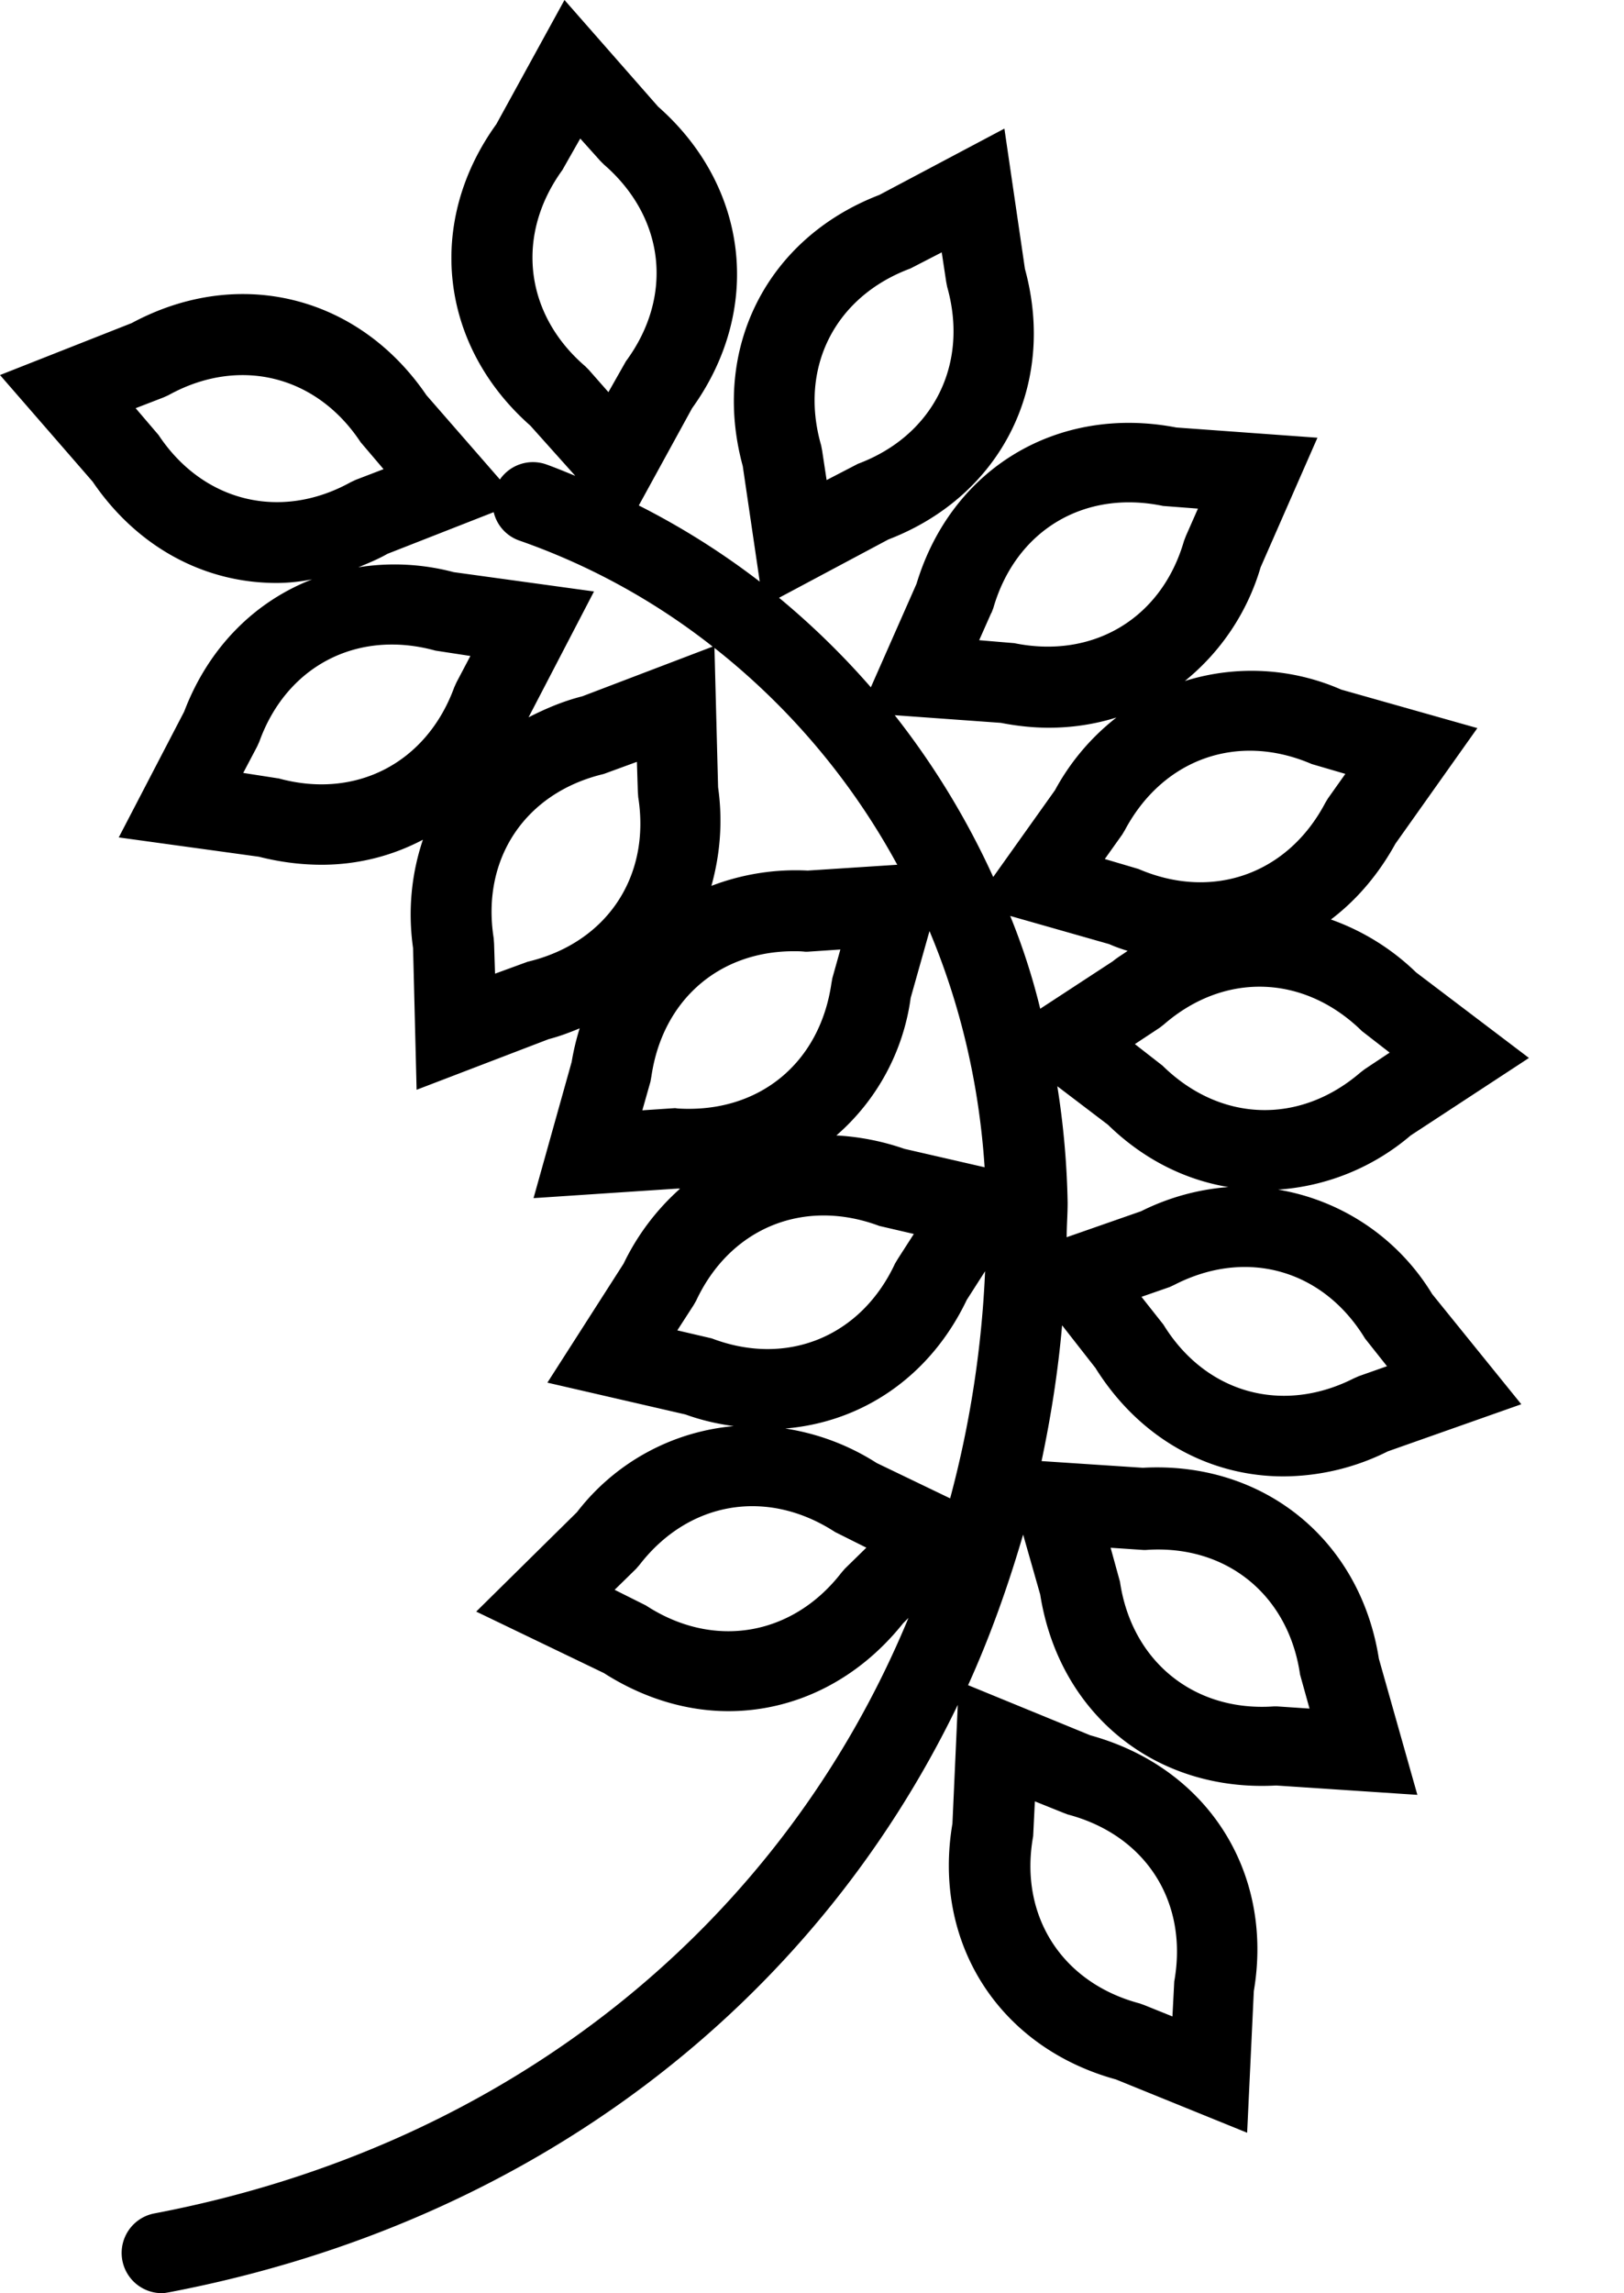 <svg width="17" height="24" fill="none" xmlns="http://www.w3.org/2000/svg"><path d="M11.47 14.321c.46.732 1.186 1.13 1.965 1.13a2.46 2.46 0 001.093-.262l1.397-.493-.933-1.153a2.338 2.338 0 00-1.613-1.093 2.39 2.39 0 001.388-.567l1.238-.811-1.182-.896a2.46 2.46 0 00-.891-.553c.267-.202.497-.47.675-.793l.858-1.21-1.425-.403a2.338 2.338 0 00-1.637-.09 2.4 2.4 0 00.793-1.19l.595-1.356-1.477-.107c-1.242-.24-2.354.426-2.72 1.636l-.478 1.083a8.257 8.257 0 00-.961-.937l1.144-.61c1.182-.455 1.763-1.613 1.43-2.832l-.215-1.468-1.309.694c-1.182.455-1.763 1.613-1.43 2.837l.178 1.21a8 8 0 00-1.266-.797l.558-1.018c.74-1.027.596-2.317-.356-3.156L5.909 0l-.713 1.299c-.741 1.027-.596 2.316.356 3.156l.47.525c-.104-.042-.203-.084-.31-.122a.42.42 0 00-.479.16l-.769-.882c-.713-1.046-1.97-1.355-3.085-.755L0 3.925l.97 1.116c.47.69 1.173 1.06 1.923 1.06.127 0 .254-.014.375-.038-.595.23-1.083.708-1.34 1.384l-.685 1.317 1.467.202c.22.056.441.084.657.084.38 0 .74-.093 1.06-.262-.117.347-.16.731-.103 1.135l.037 1.482 1.383-.53c.113-.029.22-.07.324-.113a2.62 2.62 0 00-.084.352l-.399 1.425 1.477-.098c.019 0 .038-.005.056 0a2.5 2.5 0 00-.59.783L5.73 14.47l1.445.333c.168.061.337.099.506.122a2.33 2.33 0 00-1.641.9l-1.055 1.041 1.336.643c.418.267.868.399 1.304.399.684 0 1.346-.315 1.829-.92l.056-.056c-1.318 3.184-4.155 5.52-7.892 6.232a.421.421 0 00.075.835c.028 0 .051-.005.08-.01 3.803-.726 6.738-3.01 8.253-6.147l-.056 1.243c-.212 1.247.487 2.34 1.711 2.677l1.374.558.07-1.482c.211-1.247-.487-2.34-1.711-2.677l-1.28-.525c.23-.507.417-1.032.576-1.576l.179.628c.197 1.248 1.205 2.068 2.47 1.998l1.478.098-.403-1.425c-.197-1.252-1.215-2.068-2.471-1.998l-1.06-.07c.098-.464.173-.938.215-1.421l.352.45zM9.53 2.81l.328-.169.047.31.01.051c.229.811-.146 1.557-.934 1.852l-.328.17-.047-.31-.01-.052c-.234-.811.141-1.557.934-1.852zM5.89 1.774l.184-.324.21.234.038.038c.638.553.732 1.379.23 2.059l-.183.323-.206-.234-.038-.038c-.637-.548-.731-1.378-.234-2.058zm4.925 17.444l.018-.366.291.117.052.02c.816.215 1.266.913 1.116 1.748l-.019.366-.29-.117-.052-.019c-.816-.216-1.266-.92-1.116-1.75zm1.153-2.997h.028c.84-.06 1.492.47 1.613 1.304l.099.356-.342-.023h-.029c-.834.06-1.49-.469-1.613-1.304l-.098-.356.342.023zm-.802-3.273c0-.122.01-.239.01-.36a8.723 8.723 0 00-.108-1.22l.53.403c.37.361.806.577 1.261.652a2.456 2.456 0 00-.914.253l-.779.272zm-.59-3.362l1.036.295c.065.029.131.052.192.07-.052.038-.103.066-.155.109l-.76.497a6.88 6.88 0 00-.314-.971zm3.713 4.422l.23.29-.295.104-.052.023c-.75.38-1.552.155-1.993-.562l-.23-.291.296-.103.051-.024c.75-.384 1.553-.16 1.993.563zm.258-2.992l-.262.174-.043.033c-.642.553-1.472.52-2.072-.07l-.29-.226.262-.173.042-.033c.638-.554 1.472-.52 2.073.07l.29.225zm-.816-3.02l.352.103-.183.258-.028.047c-.394.746-1.182 1.023-1.955.69l-.352-.104.183-.257.028-.047c.399-.746 1.182-1.023 1.955-.69zm-3.353-1.58l.02-.052c.234-.81.947-1.242 1.777-1.069l.365.028-.126.286-.02.052c-.234.811-.951 1.238-1.776 1.07L10.25 6.7l.127-.286zm.099 1.149c.169.033.338.051.502.051.248 0 .483-.037.708-.107a2.43 2.43 0 00-.643.76l-.647.909a8.292 8.292 0 00-1.031-1.693l1.111.08zM9.393 9.05l-.938.061a2.465 2.465 0 00-1.008.16c.089-.32.122-.666.07-1.032l-.038-1.458a7.366 7.366 0 011.914 2.27zM1.66 4.553l-.24-.281.292-.113.051-.023c.736-.408 1.548-.211 2.012.492l.24.282-.292.112-.051.024c-.736.408-1.548.206-2.012-.493zm2.396 1.243l1.112-.436a.416.416 0 00.262.295 7.004 7.004 0 012.03 1.112l-1.364.52c-.206.052-.39.132-.563.22l.685-1.317-1.468-.202a2.423 2.423 0 00-.999-.051c.104-.043.207-.085.305-.141zm-1.144 2.35l-.366-.057.146-.277.023-.051c.286-.793 1.027-1.177 1.843-.952l.366.056-.146.277-.023.051c-.29.793-1.032 1.177-1.843.952zm2.617 1.917l-.347.127-.01-.314-.004-.057C5.036 8.985 5.5 8.295 6.32 8.1l.347-.127.01.314.004.056c.132.835-.333 1.524-1.153 1.721zm1.538 1.534l-.343.023.085-.3.01-.056c.117-.797.707-1.309 1.49-1.309.038 0 .076 0 .118.005h.028l.342-.023-.084.3-.01.056c-.122.835-.76 1.36-1.608 1.308l-.028-.004zm2.466-1.154l.197-.699c.324.77.52 1.604.577 2.472l-.84-.193a2.593 2.593 0 00-.712-.14 2.32 2.32 0 00.778-1.44zm-2.443 3.48l.17-.263.027-.047c.357-.764 1.13-1.078 1.918-.783l.361.084-.169.263-.028.047c-.356.764-1.13 1.083-1.918.783l-.36-.084zm1.754 2.494l-.037.043c-.516.665-1.342.801-2.045.342l-.328-.164.225-.22.037-.043c.516-.666 1.337-.802 2.045-.342l.328.164-.225.22zm.333-1.106a2.468 2.468 0 00-.957-.361c.802-.066 1.515-.54 1.9-1.346l.192-.3a10.99 10.99 0 01-.366 2.377l-.769-.37z" fill="#000"/></svg>